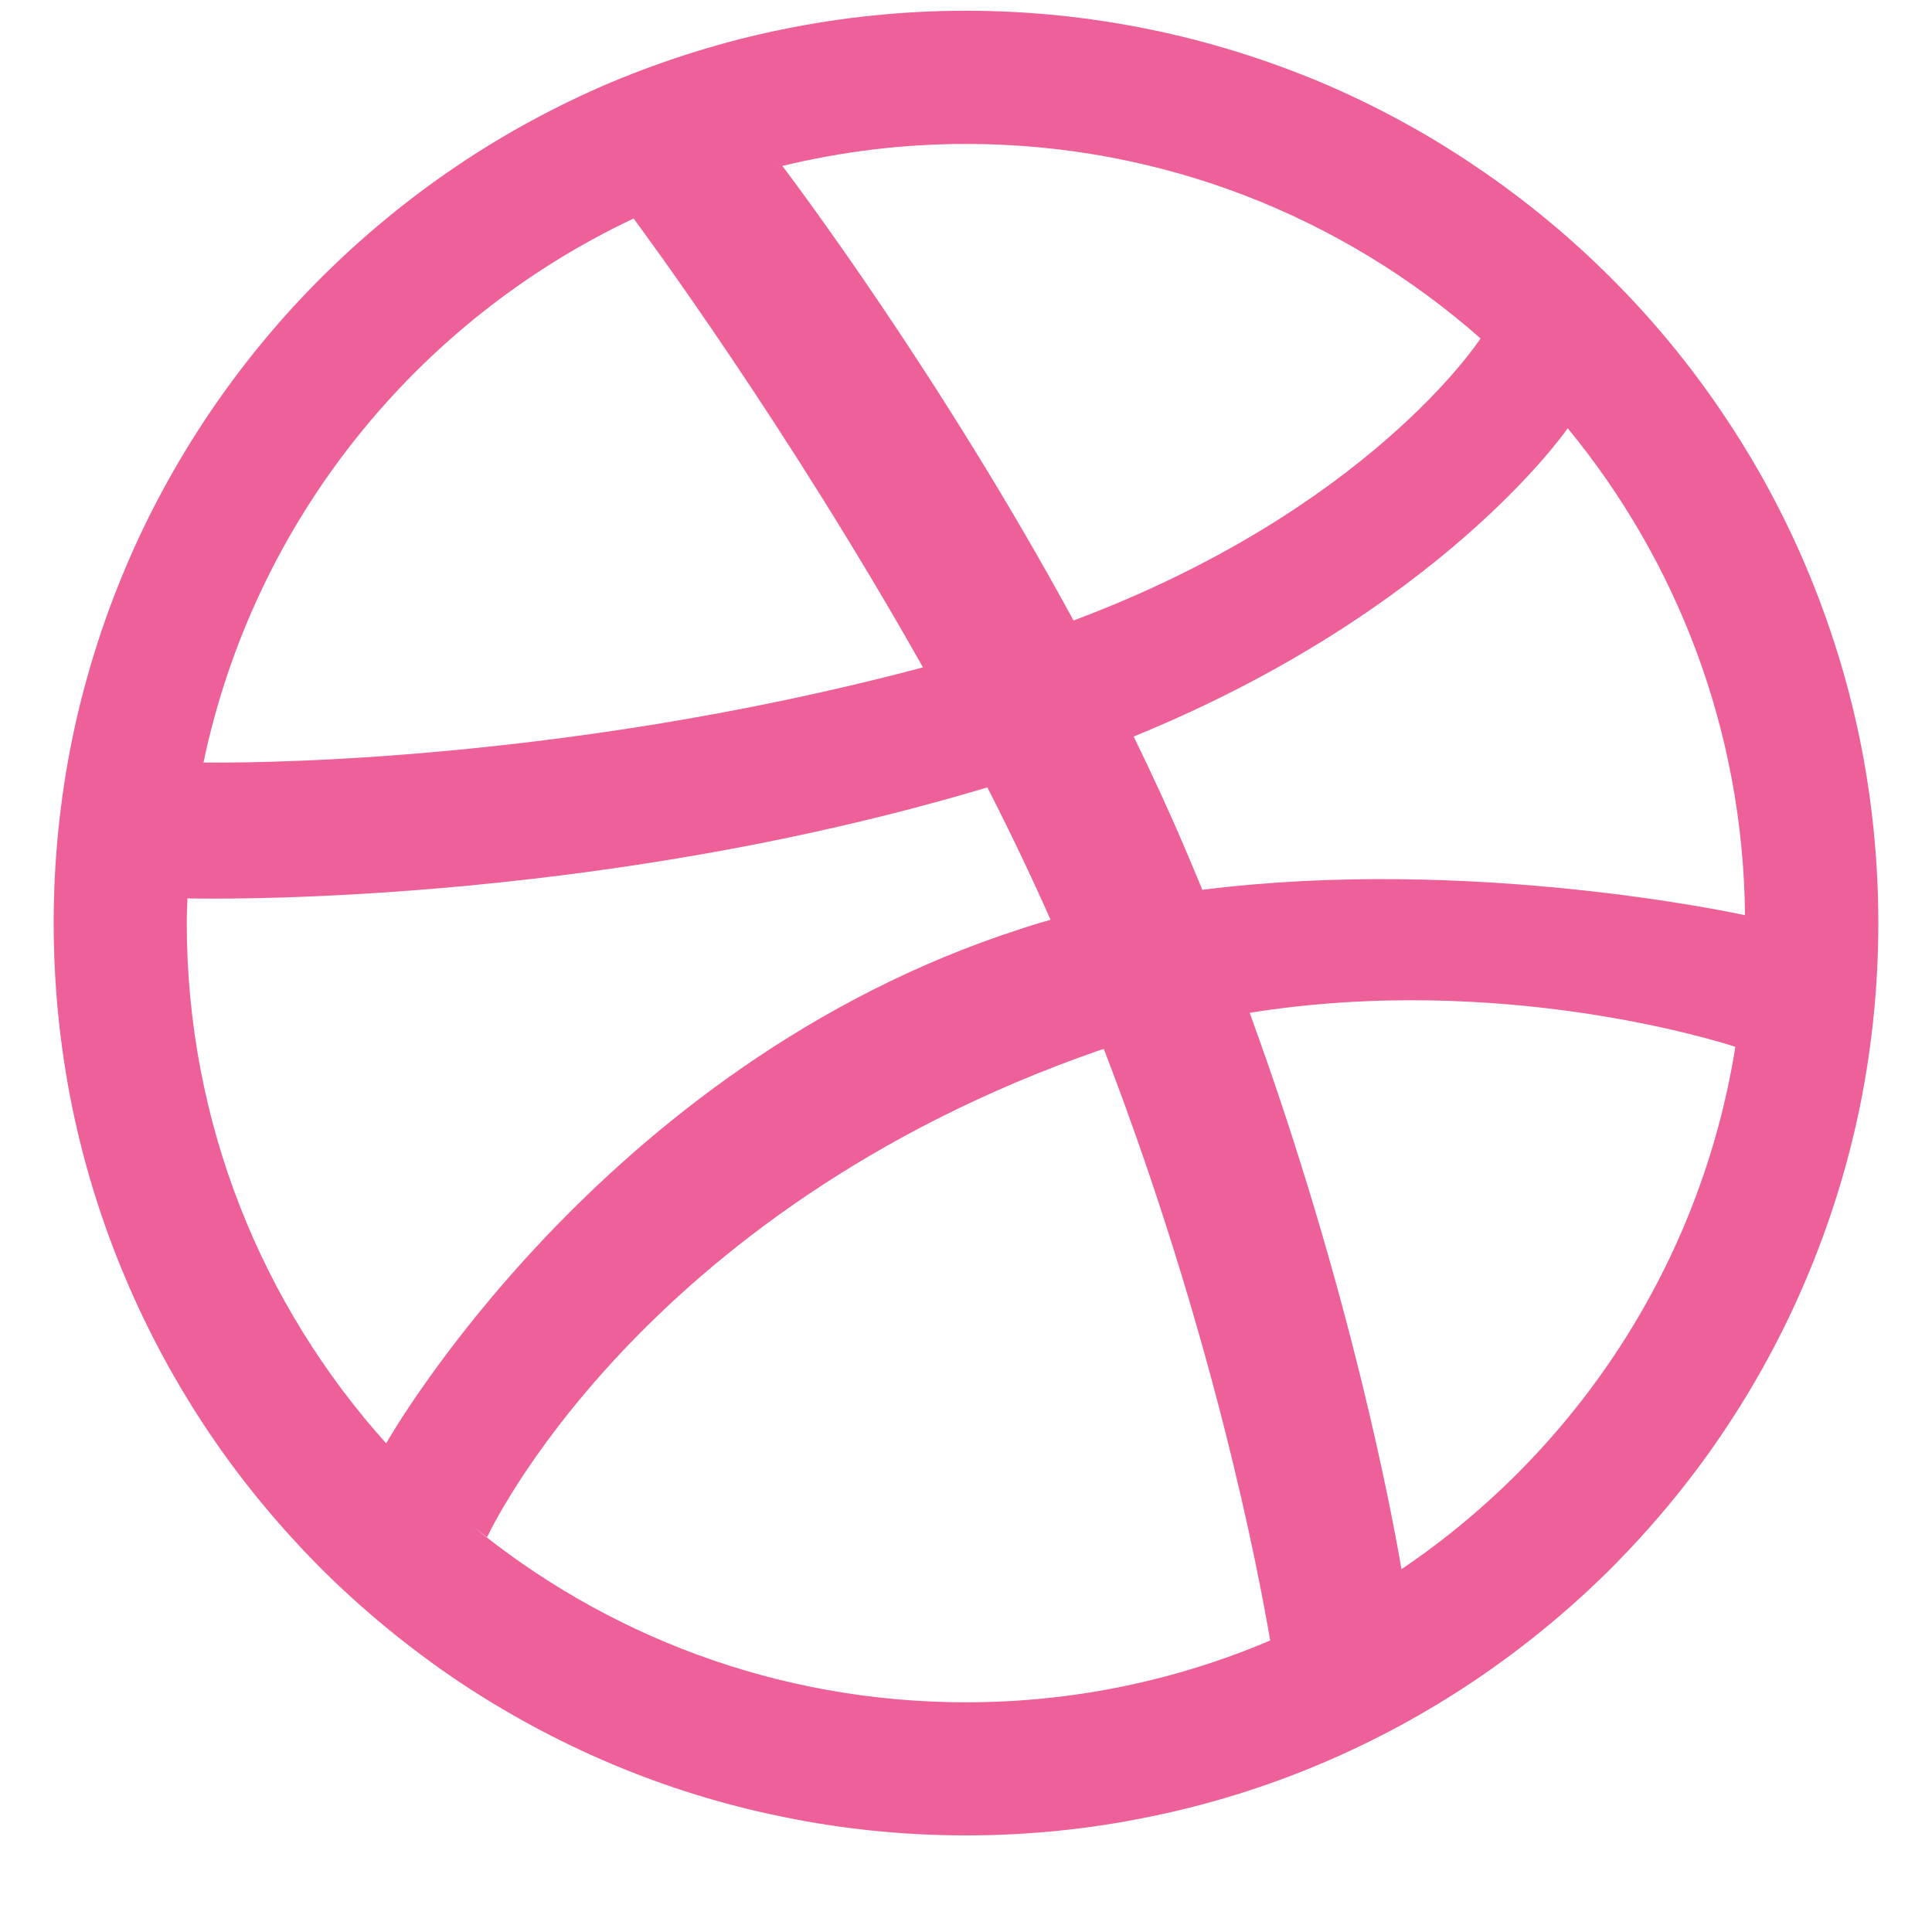 <svg width="18" height="18" viewBox="0 0 18 18" fill="none" xmlns="http://www.w3.org/2000/svg">
<path fill-rule="evenodd" clip-rule="evenodd" d="M13.057 14.62C12.983 14.182 12.596 12.052 11.643 9.436C13.987 9.061 16.018 9.704 16.168 9.753C15.845 11.776 14.686 13.52 13.057 14.62ZM9.001 15.86C7.243 15.86 5.632 15.235 4.375 14.195C4.471 14.273 4.538 14.322 4.538 14.322C4.538 14.322 5.93 11.288 10.235 9.788C10.251 9.782 10.268 9.778 10.284 9.773C11.306 12.426 11.726 14.649 11.834 15.284C10.964 15.654 10.005 15.86 9.001 15.86ZM1.74 8.599C1.74 8.522 1.744 8.446 1.746 8.37C1.875 8.373 5.462 8.454 9.199 7.336C9.407 7.743 9.606 8.158 9.788 8.57C9.692 8.596 9.597 8.625 9.502 8.657C5.585 9.923 3.598 13.447 3.598 13.447C3.598 13.447 3.601 13.45 3.601 13.451C2.444 12.165 1.74 10.464 1.74 8.599ZM5.903 2.036C6 2.165 7.342 3.985 8.599 6.218C5.113 7.144 2.087 7.107 1.896 7.104C2.367 4.855 3.878 2.991 5.903 2.036ZM7.261 1.552C7.261 1.553 7.26 1.554 7.26 1.554C7.26 1.554 7.251 1.556 7.238 1.558C7.246 1.556 7.253 1.555 7.261 1.552ZM13.794 3.153C13.777 3.18 12.743 4.754 10.002 5.781C8.762 3.501 7.398 1.69 7.289 1.546C7.838 1.413 8.411 1.341 9.001 1.341C10.838 1.341 12.516 2.027 13.794 3.153ZM16.258 8.527C16.153 8.504 13.696 7.976 11.202 8.29C11.15 8.166 11.099 8.041 11.045 7.916C10.894 7.56 10.731 7.208 10.562 6.862C13.429 5.692 14.592 4.01 14.606 3.99C15.624 5.226 16.241 6.805 16.258 8.527ZM17.328 6.889C17.216 6.344 17.048 5.805 16.831 5.291C16.619 4.787 16.355 4.302 16.048 3.848C15.745 3.398 15.395 2.974 15.011 2.591C14.626 2.206 14.203 1.857 13.752 1.553C13.299 1.245 12.813 0.982 12.309 0.768C11.795 0.553 11.258 0.385 10.712 0.274C10.152 0.159 9.576 0.1 9.001 0.1C8.424 0.1 7.848 0.159 7.288 0.274C6.742 0.385 6.205 0.553 5.691 0.768C5.187 0.982 4.701 1.245 4.246 1.553C3.797 1.857 3.374 2.206 2.989 2.591C2.605 2.974 2.256 3.398 1.952 3.848C1.646 4.302 1.381 4.787 1.169 5.291C0.951 5.805 0.784 6.344 0.672 6.889C0.558 7.448 0.5 8.024 0.5 8.599C0.5 9.177 0.558 9.753 0.672 10.312C0.784 10.858 0.951 11.396 1.169 11.909C1.381 12.412 1.646 12.9 1.952 13.354C2.256 13.804 2.605 14.225 2.989 14.611C3.374 14.995 3.797 15.343 4.246 15.648C4.701 15.954 5.187 16.218 5.691 16.431C6.205 16.649 6.742 16.815 7.288 16.926C7.848 17.042 8.424 17.1 9.001 17.1C9.576 17.1 10.152 17.042 10.712 16.926C11.258 16.815 11.795 16.649 12.309 16.431C12.813 16.218 13.299 15.954 13.752 15.648C14.203 15.343 14.626 14.995 15.011 14.611C15.395 14.225 15.745 13.804 16.048 13.354C16.355 12.9 16.619 12.412 16.831 11.909C17.048 11.396 17.216 10.858 17.328 10.312C17.442 9.753 17.5 9.177 17.5 8.599C17.5 8.024 17.442 7.448 17.328 6.889Z" fill="#EE6099"/>
</svg>
